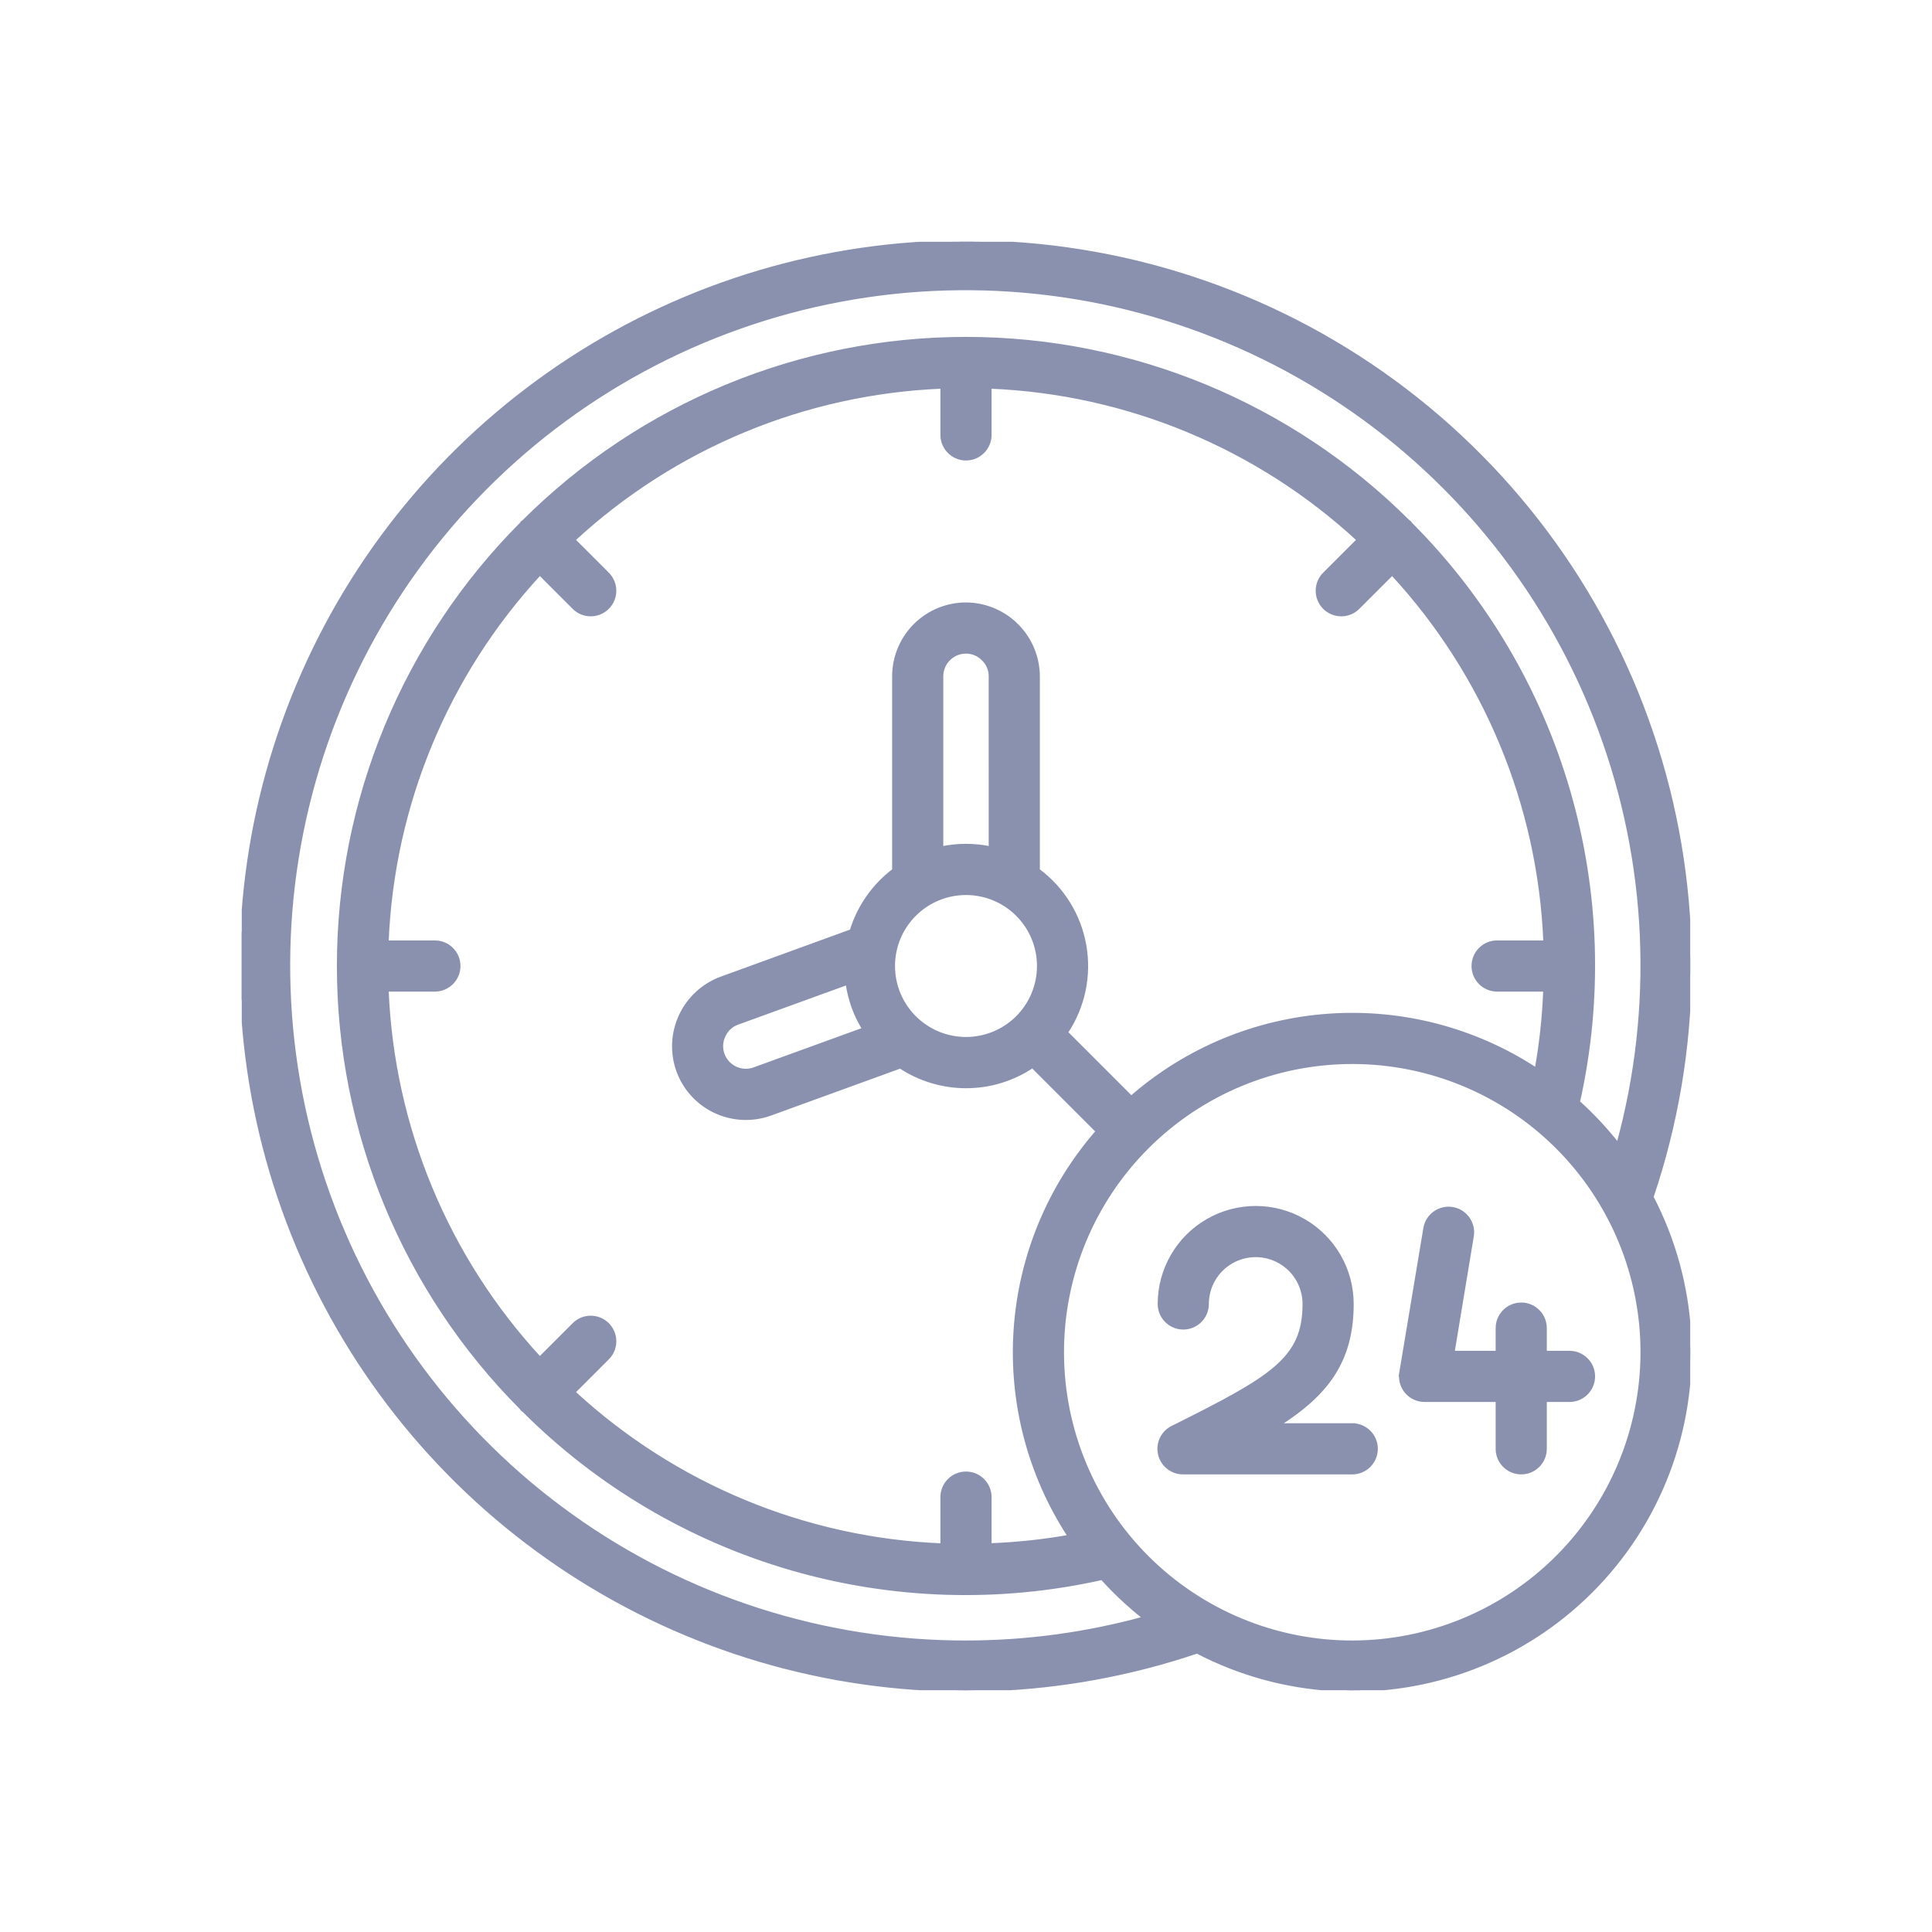 <svg id="svg" fill="#8991ae" stroke="#8991ae" width="391" height="391" version="1.1" viewBox="64 64 672 672" xmlns="http://www.w3.org/2000/svg">
    <g id="IconSvg_bgCarrier" stroke-width="0"></g>
    <g id="IconSvg_tracerCarrier" stroke-linecap="round" stroke-linejoin="round" stroke="#CCCCCC" stroke-width="0">
      <defs xmlns="http://www.w3.org/2000/svg">
  <clipPath id="a">
   <path d="m148.09 148.09h503.81v503.81h-503.81z"></path>
  </clipPath>
 </defs>
<g xmlns="http://www.w3.org/2000/svg" clip-path="url(#a)">
  <path d="m400 148.09c-48.883-0.051-96.723 14.121-137.69 40.785-40.965 26.664-73.289 64.676-93.027 109.39-19.742 44.719-26.043 94.211-18.145 142.45 7.902 48.238 29.668 93.137 62.645 129.22 32.973 36.082 75.734 61.789 123.07 73.992 47.336 12.199 97.195 10.367 143.5-5.277 29.715 15.465 64.621 17.492 95.93 5.578 31.305-11.914 56.031-36.641 67.945-67.945 11.914-31.309 9.887-66.215-5.578-95.93 17.137-50.695 17.664-105.53 1.512-156.55-16.152-51.02-48.145-95.559-91.332-127.16s-95.32-48.605-148.83-48.559zm0 487.02c-49.238 0.047-97.25-15.348-137.28-44.023-40.027-28.672-70.051-69.176-85.848-115.81-15.797-46.633-16.566-97.047-2.207-144.14 14.359-47.094 43.133-88.5 82.262-118.39 39.129-29.883 86.648-46.746 135.86-48.203 49.215-1.461 97.648 12.551 138.48 40.062 40.836 27.512 72.008 67.141 89.137 113.3 17.129 46.164 19.348 96.535 6.344 144.02-4.141-5.254-8.719-10.148-13.688-14.629 8-35.738 6.84-72.918-3.363-108.09s-29.125-67.195-55.012-93.105c-0.133-0.152-0.176-0.336-0.32-0.48-0.145-0.145-0.328-0.184-0.48-0.32l0.004 0.004c-40.852-40.746-96.199-63.625-153.89-63.625-57.699 0-113.04 22.879-153.9 63.625-0.152 0.133-0.336 0.176-0.48 0.32-0.145 0.145-0.184 0.328-0.32 0.48l0.004-0.004c-40.746 40.855-63.625 96.199-63.625 153.9 0 57.695 22.879 113.04 63.625 153.89 0.133 0.152 0.176 0.336 0.32 0.48s0.328 0.184 0.48 0.32l-0.004-0.004c25.906 25.883 57.934 44.805 93.102 55.008 35.172 10.207 72.348 11.363 108.09 3.367 4.484 4.969 9.379 9.547 14.637 13.688-20.18 5.535-41.004 8.344-61.926 8.355zm57.484-189.5-22.496-22.496c5.922-8.875 8.203-19.688 6.383-30.199-1.824-10.512-7.617-19.922-16.184-26.285v-67.391c-0.031-6.672-2.695-13.059-7.414-17.777-4.715-4.719-11.105-7.383-17.773-7.414-6.684 0-13.09 2.652-17.812 7.379-4.727 4.723-7.379 11.129-7.379 17.812v67.395-0.004c-7.008 5.309-12.172 12.688-14.754 21.094l-45.258 16.473c-6.258 2.312-11.348 7.004-14.168 13.051-2.816 6.043-3.133 12.957-0.879 19.238 2.285 6.273 6.969 11.387 13.02 14.207 6.055 2.824 12.98 3.129 19.258 0.848l45.098-16.391c6.832 4.496 14.836 6.883 23.016 6.859 8.18-0.023 16.168-2.457 22.973-6.996l22.496 22.496c-16.758 19.203-26.777 43.355-28.539 68.781-1.762 25.426 4.84 50.73 18.793 72.059-9.078 1.605-18.258 2.582-27.469 2.922v-16.539c0-4.641-3.758-8.398-8.395-8.398-4.641 0-8.398 3.758-8.398 8.398v16.582c-47.602-1.953-92.957-20.77-127.96-53.086l11.664-11.664v0.004c1.621-1.566 2.543-3.715 2.562-5.969 0.02-2.254-0.863-4.418-2.457-6.012-1.594-1.59-3.758-2.477-6.012-2.457-2.25 0.02-4.402 0.941-5.965 2.562l-11.664 11.664c-32.316-35.004-51.133-80.359-53.086-127.96h16.586c4.637 0 8.395-3.758 8.395-8.395 0-4.641-3.758-8.398-8.395-8.398h-16.586c1.953-47.602 20.77-92.957 53.086-127.96l11.664 11.664c1.562 1.621 3.715 2.543 5.965 2.562 2.254 0.02 4.418-0.863 6.012-2.457s2.477-3.758 2.457-6.012c-0.02-2.25-0.941-4.402-2.562-5.965l-11.664-11.664c35.004-32.316 80.359-51.133 127.96-53.086v16.586c0 4.637 3.758 8.395 8.398 8.395 4.637 0 8.395-3.758 8.395-8.395v-16.586c47.602 1.953 92.957 20.77 127.96 53.086l-11.664 11.664c-1.621 1.562-2.543 3.715-2.562 5.965-0.02 2.254 0.867 4.418 2.457 6.012 1.594 1.594 3.758 2.477 6.012 2.457 2.254-0.02 4.402-0.941 5.969-2.562l11.664-11.664h-0.004c32.316 35.004 51.133 80.359 53.086 127.96h-16.582c-4.641 0-8.398 3.758-8.398 8.398 0 4.637 3.758 8.395 8.398 8.395h16.543-0.004c-0.348 9.215-1.332 18.391-2.945 27.469-21.328-13.953-46.633-20.555-72.059-18.793-25.426 1.762-49.578 11.781-68.781 28.539zm-98.848-39.508c0.805 5.606 2.75 10.984 5.719 15.805l-38.062 13.828c-2.098 0.766-4.414 0.664-6.434-0.281-2.023-0.945-3.582-2.656-4.34-4.754-0.773-2.125-0.637-4.473 0.375-6.492 0.906-1.996 2.582-3.535 4.644-4.266zm49.758-47.246c-5.539-1.133-11.254-1.133-16.793 0v-59.617c0-4.641 3.758-8.398 8.398-8.398 2.266-0.004 4.43 0.93 5.984 2.578 1.562 1.531 2.43 3.633 2.41 5.82zm-33.586 41.145c0-6.684 2.652-13.09 7.379-17.812 4.723-4.727 11.129-7.379 17.812-7.379 6.68 0 13.086 2.652 17.812 7.379 4.723 4.723 7.375 11.129 7.375 17.812 0 6.68-2.652 13.086-7.375 17.812-4.727 4.723-11.133 7.375-17.812 7.375-6.684 0-13.09-2.652-17.812-7.375-4.727-4.727-7.379-11.133-7.379-17.812zm159.54 235.11c-26.723 0-52.352-10.617-71.25-29.512-18.895-18.898-29.512-44.527-29.512-71.25s10.617-52.352 29.512-71.25c18.898-18.895 44.527-29.512 71.25-29.512s52.352 10.617 71.25 29.512c18.895 18.898 29.512 44.527 29.512 71.25-0.027 26.715-10.652 52.328-29.543 71.219s-44.504 29.516-71.219 29.543z"></path>
 </g>
<path xmlns="http://www.w3.org/2000/svg" d="m601.52 525.95c0-4.637-3.762-8.395-8.398-8.395s-8.395 3.758-8.395 8.395v8.398h-15.277l6.719-40.605c0.609-4.5-2.465-8.668-6.941-9.41-4.481-0.746-8.738 2.203-9.617 6.656l-8.398 50.383 0.004-0.004c-0.406 2.441 0.285 4.938 1.887 6.82 1.605 1.883 3.957 2.965 6.434 2.953h25.191v16.793c0 4.641 3.758 8.398 8.395 8.398s8.398-3.758 8.398-8.398v-16.793h8.398-0.004c4.637 0 8.398-3.758 8.398-8.395 0-4.641-3.762-8.398-8.398-8.398h-8.395z"></path>
<path xmlns="http://www.w3.org/2000/svg" d="m534.35 559.54h-25.469c16.273-10.395 25.469-21.75 25.469-41.984 0-12-6.402-23.09-16.793-29.09-10.391-5.996-23.195-5.996-33.59 0-10.391 6-16.793 17.09-16.793 29.09 0 4.637 3.762 8.395 8.398 8.395 4.637 0 8.395-3.758 8.395-8.395 0-6 3.203-11.543 8.398-14.543 5.195-3 11.598-3 16.793 0s8.398 8.543 8.398 14.543c0 19.086-10.992 25.492-45.738 42.824-3.539 1.711-5.414 5.652-4.516 9.48 0.902 3.828 4.336 6.516 8.27 6.473h58.777c4.637 0 8.398-3.758 8.398-8.398 0-4.637-3.762-8.395-8.398-8.395z"></path>

      </g>
     <g id="IconSvg_iconCarrier">
      <defs xmlns="http://www.w3.org/2000/svg">
  <clipPath id="a">
   <path d="m148.09 148.09h503.81v503.81h-503.81z"></path>
  </clipPath>
 </defs>
<g xmlns="http://www.w3.org/2000/svg" clip-path="url(#a)">
  <path d="m400 148.09c-48.883-0.051-96.723 14.121-137.69 40.785-40.965 26.664-73.289 64.676-93.027 109.39-19.742 44.719-26.043 94.211-18.145 142.45 7.902 48.238 29.668 93.137 62.645 129.22 32.973 36.082 75.734 61.789 123.07 73.992 47.336 12.199 97.195 10.367 143.5-5.277 29.715 15.465 64.621 17.492 95.93 5.578 31.305-11.914 56.031-36.641 67.945-67.945 11.914-31.309 9.887-66.215-5.578-95.93 17.137-50.695 17.664-105.53 1.512-156.55-16.152-51.02-48.145-95.559-91.332-127.16s-95.32-48.605-148.83-48.559zm0 487.02c-49.238 0.047-97.25-15.348-137.28-44.023-40.027-28.672-70.051-69.176-85.848-115.81-15.797-46.633-16.566-97.047-2.207-144.14 14.359-47.094 43.133-88.5 82.262-118.39 39.129-29.883 86.648-46.746 135.86-48.203 49.215-1.461 97.648 12.551 138.48 40.062 40.836 27.512 72.008 67.141 89.137 113.3 17.129 46.164 19.348 96.535 6.344 144.02-4.141-5.254-8.719-10.148-13.688-14.629 8-35.738 6.84-72.918-3.363-108.09s-29.125-67.195-55.012-93.105c-0.133-0.152-0.176-0.336-0.32-0.48-0.145-0.145-0.328-0.184-0.48-0.32l0.004 0.004c-40.852-40.746-96.199-63.625-153.89-63.625-57.699 0-113.04 22.879-153.9 63.625-0.152 0.133-0.336 0.176-0.48 0.32-0.145 0.145-0.184 0.328-0.32 0.48l0.004-0.004c-40.746 40.855-63.625 96.199-63.625 153.9 0 57.695 22.879 113.04 63.625 153.89 0.133 0.152 0.176 0.336 0.32 0.48s0.328 0.184 0.48 0.32l-0.004-0.004c25.906 25.883 57.934 44.805 93.102 55.008 35.172 10.207 72.348 11.363 108.09 3.367 4.484 4.969 9.379 9.547 14.637 13.688-20.18 5.535-41.004 8.344-61.926 8.355zm57.484-189.5-22.496-22.496c5.922-8.875 8.203-19.688 6.383-30.199-1.824-10.512-7.617-19.922-16.184-26.285v-67.391c-0.031-6.672-2.695-13.059-7.414-17.777-4.715-4.719-11.105-7.383-17.773-7.414-6.684 0-13.09 2.652-17.812 7.379-4.727 4.723-7.379 11.129-7.379 17.812v67.395-0.004c-7.008 5.309-12.172 12.688-14.754 21.094l-45.258 16.473c-6.258 2.312-11.348 7.004-14.168 13.051-2.816 6.043-3.133 12.957-0.879 19.238 2.285 6.273 6.969 11.387 13.02 14.207 6.055 2.824 12.98 3.129 19.258 0.848l45.098-16.391c6.832 4.496 14.836 6.883 23.016 6.859 8.18-0.023 16.168-2.457 22.973-6.996l22.496 22.496c-16.758 19.203-26.777 43.355-28.539 68.781-1.762 25.426 4.84 50.73 18.793 72.059-9.078 1.605-18.258 2.582-27.469 2.922v-16.539c0-4.641-3.758-8.398-8.395-8.398-4.641 0-8.398 3.758-8.398 8.398v16.582c-47.602-1.953-92.957-20.77-127.96-53.086l11.664-11.664v0.004c1.621-1.566 2.543-3.715 2.562-5.969 0.02-2.254-0.863-4.418-2.457-6.012-1.594-1.59-3.758-2.477-6.012-2.457-2.25 0.02-4.402 0.941-5.965 2.562l-11.664 11.664c-32.316-35.004-51.133-80.359-53.086-127.96h16.586c4.637 0 8.395-3.758 8.395-8.395 0-4.641-3.758-8.398-8.395-8.398h-16.586c1.953-47.602 20.77-92.957 53.086-127.96l11.664 11.664c1.562 1.621 3.715 2.543 5.965 2.562 2.254 0.02 4.418-0.863 6.012-2.457s2.477-3.758 2.457-6.012c-0.02-2.25-0.941-4.402-2.562-5.965l-11.664-11.664c35.004-32.316 80.359-51.133 127.96-53.086v16.586c0 4.637 3.758 8.395 8.398 8.395 4.637 0 8.395-3.758 8.395-8.395v-16.586c47.602 1.953 92.957 20.77 127.96 53.086l-11.664 11.664c-1.621 1.562-2.543 3.715-2.562 5.965-0.02 2.254 0.867 4.418 2.457 6.012 1.594 1.594 3.758 2.477 6.012 2.457 2.254-0.02 4.402-0.941 5.969-2.562l11.664-11.664h-0.004c32.316 35.004 51.133 80.359 53.086 127.96h-16.582c-4.641 0-8.398 3.758-8.398 8.398 0 4.637 3.758 8.395 8.398 8.395h16.543-0.004c-0.348 9.215-1.332 18.391-2.945 27.469-21.328-13.953-46.633-20.555-72.059-18.793-25.426 1.762-49.578 11.781-68.781 28.539zm-98.848-39.508c0.805 5.606 2.75 10.984 5.719 15.805l-38.062 13.828c-2.098 0.766-4.414 0.664-6.434-0.281-2.023-0.945-3.582-2.656-4.34-4.754-0.773-2.125-0.637-4.473 0.375-6.492 0.906-1.996 2.582-3.535 4.644-4.266zm49.758-47.246c-5.539-1.133-11.254-1.133-16.793 0v-59.617c0-4.641 3.758-8.398 8.398-8.398 2.266-0.004 4.43 0.93 5.984 2.578 1.562 1.531 2.43 3.633 2.41 5.82zm-33.586 41.145c0-6.684 2.652-13.09 7.379-17.812 4.723-4.727 11.129-7.379 17.812-7.379 6.68 0 13.086 2.652 17.812 7.379 4.723 4.723 7.375 11.129 7.375 17.812 0 6.68-2.652 13.086-7.375 17.812-4.727 4.723-11.133 7.375-17.812 7.375-6.684 0-13.09-2.652-17.812-7.375-4.727-4.727-7.379-11.133-7.379-17.812zm159.54 235.11c-26.723 0-52.352-10.617-71.25-29.512-18.895-18.898-29.512-44.527-29.512-71.25s10.617-52.352 29.512-71.25c18.898-18.895 44.527-29.512 71.25-29.512s52.352 10.617 71.25 29.512c18.895 18.898 29.512 44.527 29.512 71.25-0.027 26.715-10.652 52.328-29.543 71.219s-44.504 29.516-71.219 29.543z"></path>
 </g>
<path xmlns="http://www.w3.org/2000/svg" d="m601.52 525.95c0-4.637-3.762-8.395-8.398-8.395s-8.395 3.758-8.395 8.395v8.398h-15.277l6.719-40.605c0.609-4.5-2.465-8.668-6.941-9.41-4.481-0.746-8.738 2.203-9.617 6.656l-8.398 50.383 0.004-0.004c-0.406 2.441 0.285 4.938 1.887 6.82 1.605 1.883 3.957 2.965 6.434 2.953h25.191v16.793c0 4.641 3.758 8.398 8.395 8.398s8.398-3.758 8.398-8.398v-16.793h8.398-0.004c4.637 0 8.398-3.758 8.398-8.395 0-4.641-3.762-8.398-8.398-8.398h-8.395z"></path>
<path xmlns="http://www.w3.org/2000/svg" d="m534.35 559.54h-25.469c16.273-10.395 25.469-21.75 25.469-41.984 0-12-6.402-23.09-16.793-29.09-10.391-5.996-23.195-5.996-33.59 0-10.391 6-16.793 17.09-16.793 29.09 0 4.637 3.762 8.395 8.398 8.395 4.637 0 8.395-3.758 8.395-8.395 0-6 3.203-11.543 8.398-14.543 5.195-3 11.598-3 16.793 0s8.398 8.543 8.398 14.543c0 19.086-10.992 25.492-45.738 42.824-3.539 1.711-5.414 5.652-4.516 9.48 0.902 3.828 4.336 6.516 8.27 6.473h58.777c4.637 0 8.398-3.758 8.398-8.398 0-4.637-3.762-8.395-8.398-8.395z"></path>

      </g>
      </svg>